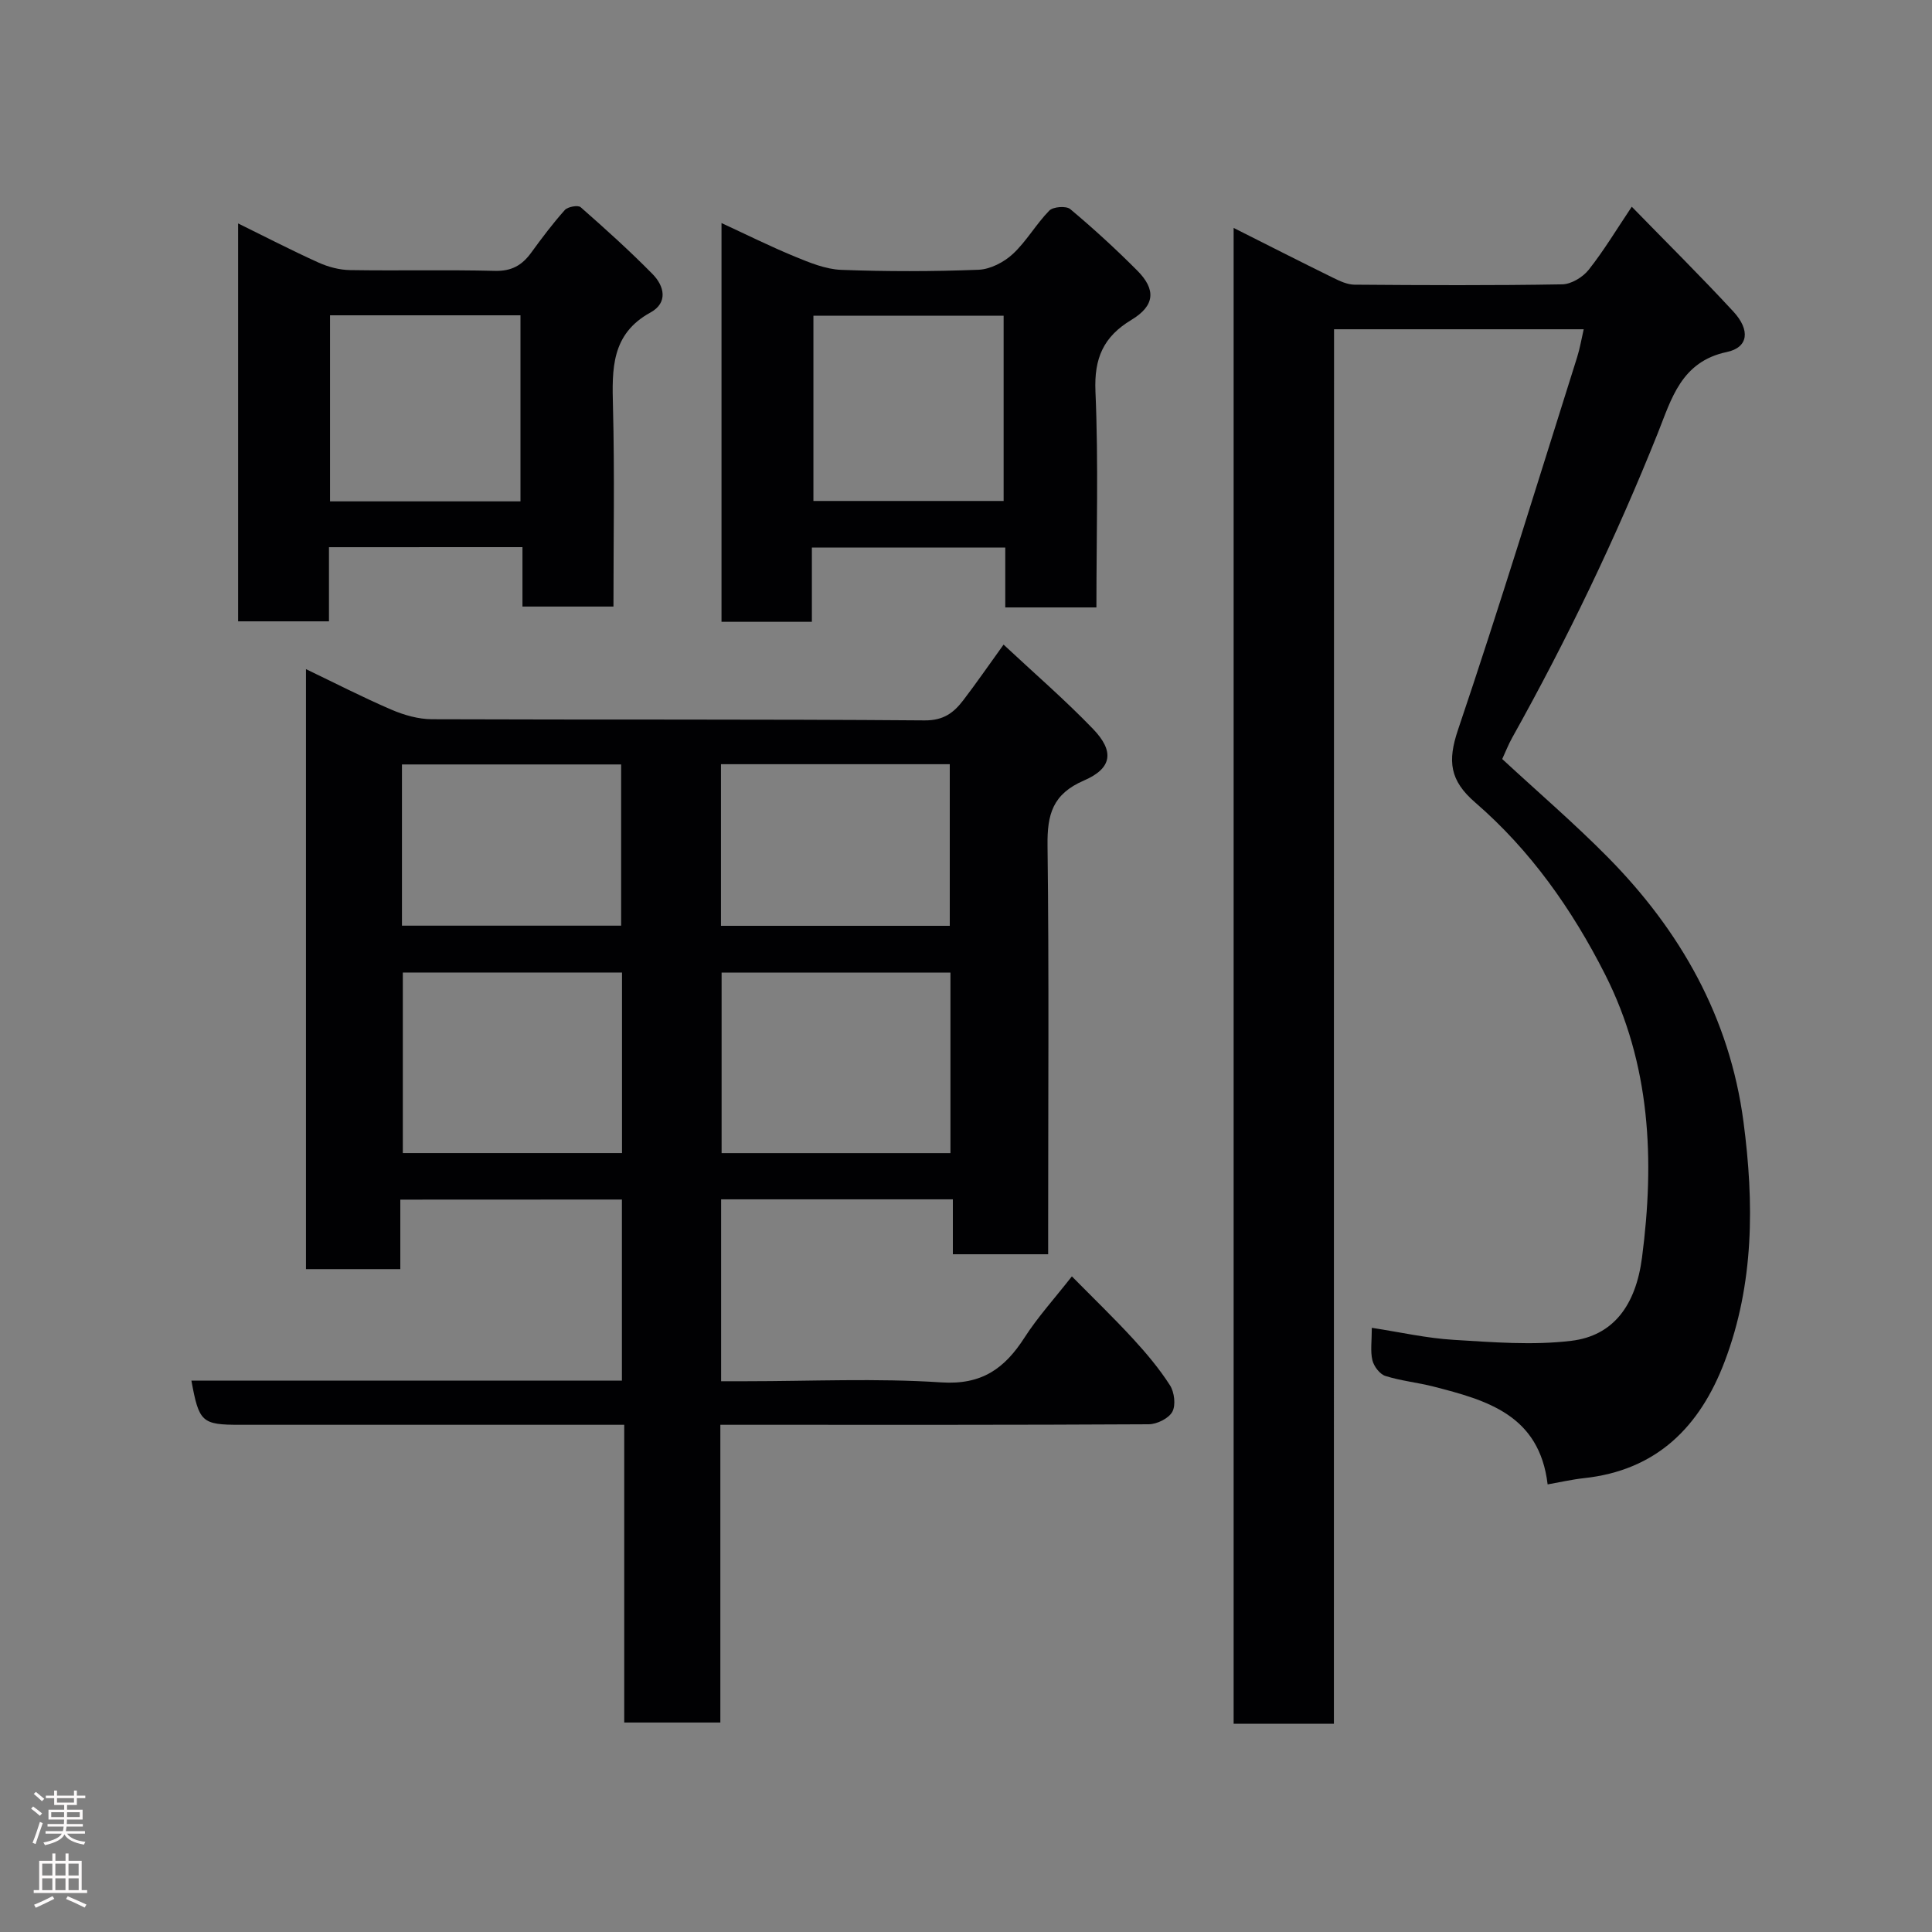 <svg enable-background="new 0 0 400 400" viewBox="0 0 400 400" xmlns="http://www.w3.org/2000/svg"><rect x="0" y="0" width="400" height="400" fill="#808080" stroke="none"/><g fill="#010103"><path d="m82.88 248.37v14.39c-6.63 0-12.9 0-19.53 0 0-41.09 0-82.16 0-124.22 6.07 2.91 11.78 5.85 17.67 8.38 2.62 1.13 5.6 1.98 8.43 1.99 33.99.13 67.99-.03 101.98.24 3.95.03 6.04-1.6 8.02-4.19 2.67-3.49 5.17-7.12 8.33-11.5 6.33 5.92 12.72 11.43 18.54 17.48 4.4 4.58 3.99 8.11-1.89 10.65-6.51 2.81-7.63 7.03-7.55 13.43.32 26.32.13 52.65.13 78.98v5.68c-6.65 0-12.92 0-19.73 0 0-3.58 0-7.3 0-11.37-16.26 0-31.98 0-47.98 0v37.66h5.12c13.5 0 27.04-.65 40.48.24 8.37.55 13.1-2.88 17.21-9.27 2.73-4.25 6.17-8.03 9.81-12.68 4.41 4.47 8.68 8.59 12.69 12.95 2.76 3 5.42 6.17 7.62 9.6.91 1.42 1.24 4.1.49 5.48s-3.18 2.58-4.88 2.59c-27.66.16-55.32.11-82.98.11-1.79 0-3.57 0-5.72 0v61.64c-6.75 0-13.13 0-19.9 0 0-20.28 0-40.55 0-61.64-2.1 0-3.84 0-5.58 0-24.66 0-49.32 0-73.99 0-7.87 0-8.47-.53-10.04-9.14h89.13c0-12.6 0-24.87 0-37.5-15.05.02-30.1.02-45.88.02zm113.9-47.01c-16.11 0-31.82 0-47.38 0v37.38h47.38c0-12.53 0-24.78 0-37.38zm-68-.01c-15.44 0-30.48 0-45.38 0v37.38h45.38c0-12.51 0-24.77 0-37.38zm20.49-43.13v33.46h47.37c0-11.36 0-22.4 0-33.46-15.95 0-31.53 0-47.37 0zm-66.05 33.43h45.38c0-11.4 0-22.44 0-33.38-15.32 0-30.24 0-45.38 0z"/><path d="m276.17 356.88c-7.38 0-13.86 0-20.76 0 0-103.06 0-206.1 0-309.69 6.92 3.48 13.71 6.94 20.55 10.3 1.4.69 2.98 1.44 4.48 1.45 14.33.11 28.67.18 43-.07 1.87-.03 4.25-1.47 5.47-3 3.13-3.95 5.75-8.32 8.93-13.07 7.05 7.24 14.21 14.32 21.03 21.7 3.55 3.84 3.13 7.44-1.35 8.38-9.48 1.99-11.49 9.79-14.28 16.77-8.68 21.7-18.77 42.7-30.16 63.09-.79 1.41-1.38 2.94-2.06 4.41 7.32 6.78 14.84 13.23 21.79 20.26 15.11 15.28 25.32 33.29 28.16 54.85 2.21 16.77 2.23 33.49-3.9 49.64-5.14 13.54-14.09 22.53-29.16 24.14-2.4.26-4.77.81-7.49 1.29-1.7-14.4-12.6-17.42-23.6-20.25-3.31-.85-6.77-1.18-10.01-2.21-1.15-.37-2.37-1.99-2.67-3.25-.45-1.88-.12-3.94-.12-6.71 5.87.9 11.38 2.16 16.95 2.49 8.11.49 16.36 1.17 24.36.2 8.66-1.04 13.34-7.31 14.63-17.23 2.64-20.21 1.79-40.01-7.66-58.66-6.83-13.46-15.44-25.68-26.86-35.55-5.29-4.57-5.77-8.56-3.58-15.05 8.64-25.57 16.53-51.39 24.66-77.13.58-1.83.89-3.74 1.37-5.81-17.21 0-34.18 0-51.69 0-.03 96.13-.03 192.18-.03 288.71z"/><path d="m227 125.76c-6.64 0-12.58 0-18.87 0 0-4.16 0-8.1 0-12.4-13.4 0-26.45 0-40.04 0v15.38c-6.47 0-12.4 0-18.71 0 0-27.32 0-54.67 0-82.56 5.13 2.37 10.08 4.84 15.18 6.94 3.07 1.26 6.35 2.62 9.58 2.75 9.48.36 18.99.35 28.46-.02 2.44-.1 5.26-1.56 7.1-3.27 2.84-2.64 4.82-6.2 7.55-8.98.79-.81 3.5-1.01 4.33-.31 4.81 4.03 9.45 8.28 13.88 12.73 3.94 3.96 3.64 7.28-1.22 10.21-5.78 3.48-7.73 7.92-7.44 14.79.64 14.77.2 29.58.2 44.74zm-19.21-60.39c-13.48 0-26.52 0-39.38 0v38.35h39.38c0-12.87 0-25.45 0-38.35z"/><path d="m68.11 113.29v15.35c-6.41 0-12.46 0-18.81 0 0-27.27 0-54.52 0-82.38 5.61 2.76 11.06 5.58 16.64 8.1 2.02.91 4.35 1.53 6.56 1.56 9.99.16 19.99-.09 29.97.16 3.43.09 5.6-1.15 7.49-3.74 2.21-3.04 4.48-6.06 6.98-8.86.61-.68 2.73-1.06 3.28-.58 5.09 4.47 10.14 9.02 14.89 13.85 2.44 2.48 3.24 5.93-.44 7.95-8.15 4.47-7.96 11.71-7.76 19.51.35 13.64.1 27.3.1 41.37-6.19 0-12.24 0-18.84 0 0-3.9 0-7.96 0-12.3-13.6.01-26.65.01-40.06.01zm39.65-9.49c0-13.14 0-25.73 0-38.52-13.28 0-26.32 0-39.43 0v38.52z"/></g><path d="m6.44 374.46.42-.45c.65.47 1.27.95 1.85 1.44l-.45.49c-.65-.56-1.25-1.06-1.82-1.48m.93 7.33-.63-.26c.55-1.36 1.05-2.8 1.52-4.33.19.1.38.19.59.27-.46 1.29-.95 2.73-1.48 4.32m-.38-10.38.44-.42c.43.34 1.01.82 1.74 1.44l-.49.49c-.53-.51-1.09-1.01-1.69-1.51m2.5.35h1.72v-1.04h.59v1.04h3.52v-1.04h.59v1.04h1.75v.53h-1.75v1.42h-2.03v.97h3.22v2.03h-3.24c0 .35-.01.66-.03.93h3.32v.53h-3.37c-.03.27-.08.58-.15.94h3.96v.53h-3.71c.67.92 1.93 1.48 3.79 1.68-.13.24-.23.44-.29.59-2.13-.38-3.48-1.08-4.04-2.12-.43.97-1.77 1.72-4.03 2.23-.09-.19-.2-.37-.33-.55 2.1-.42 3.37-1.03 3.81-1.83h-3.36v-.53h3.58c.08-.29.13-.61.16-.94h-3.33v-.53h3.39c.02-.27.04-.58.04-.93h-3.23v-2.03h3.25v-.97h-2.07v-1.42h-1.73zm1.12 3.44v1h2.65c.01-.3.02-.44.01-.4v-.25-.35zm1.19-2h3.52v-.91h-3.52zm4.71 2h-2.63v.59c0 .16-.01.28-.01.4h2.64z" fill="#fcfafa"/><path d="m13.56 383.74h.63v1.52h2.72v6.07h1.13v.6h-11.06v-.6h1.13v-6.07h2.73v-1.52h.63v1.52h2.1v-1.52zm-2.69 8.83.38.56c-1.24.63-2.53 1.25-3.85 1.85-.1-.21-.21-.42-.34-.63 1.36-.55 2.63-1.15 3.81-1.78m-2.13-4.27h2.1v-2.45h-2.1zm0 3.04h2.1v-2.46h-2.1zm2.72-3.04h2.1v-2.45h-2.1zm0 3.04h2.1v-2.46h-2.1zm6.07 3.6c-1.41-.71-2.7-1.3-3.86-1.78l.35-.56c1.45.62 2.75 1.19 3.88 1.72zm-1.25-9.09h-2.1v2.45h2.1zm-2.09 5.49h2.1v-2.46h-2.1z" fill="#fcfafa"/></svg>